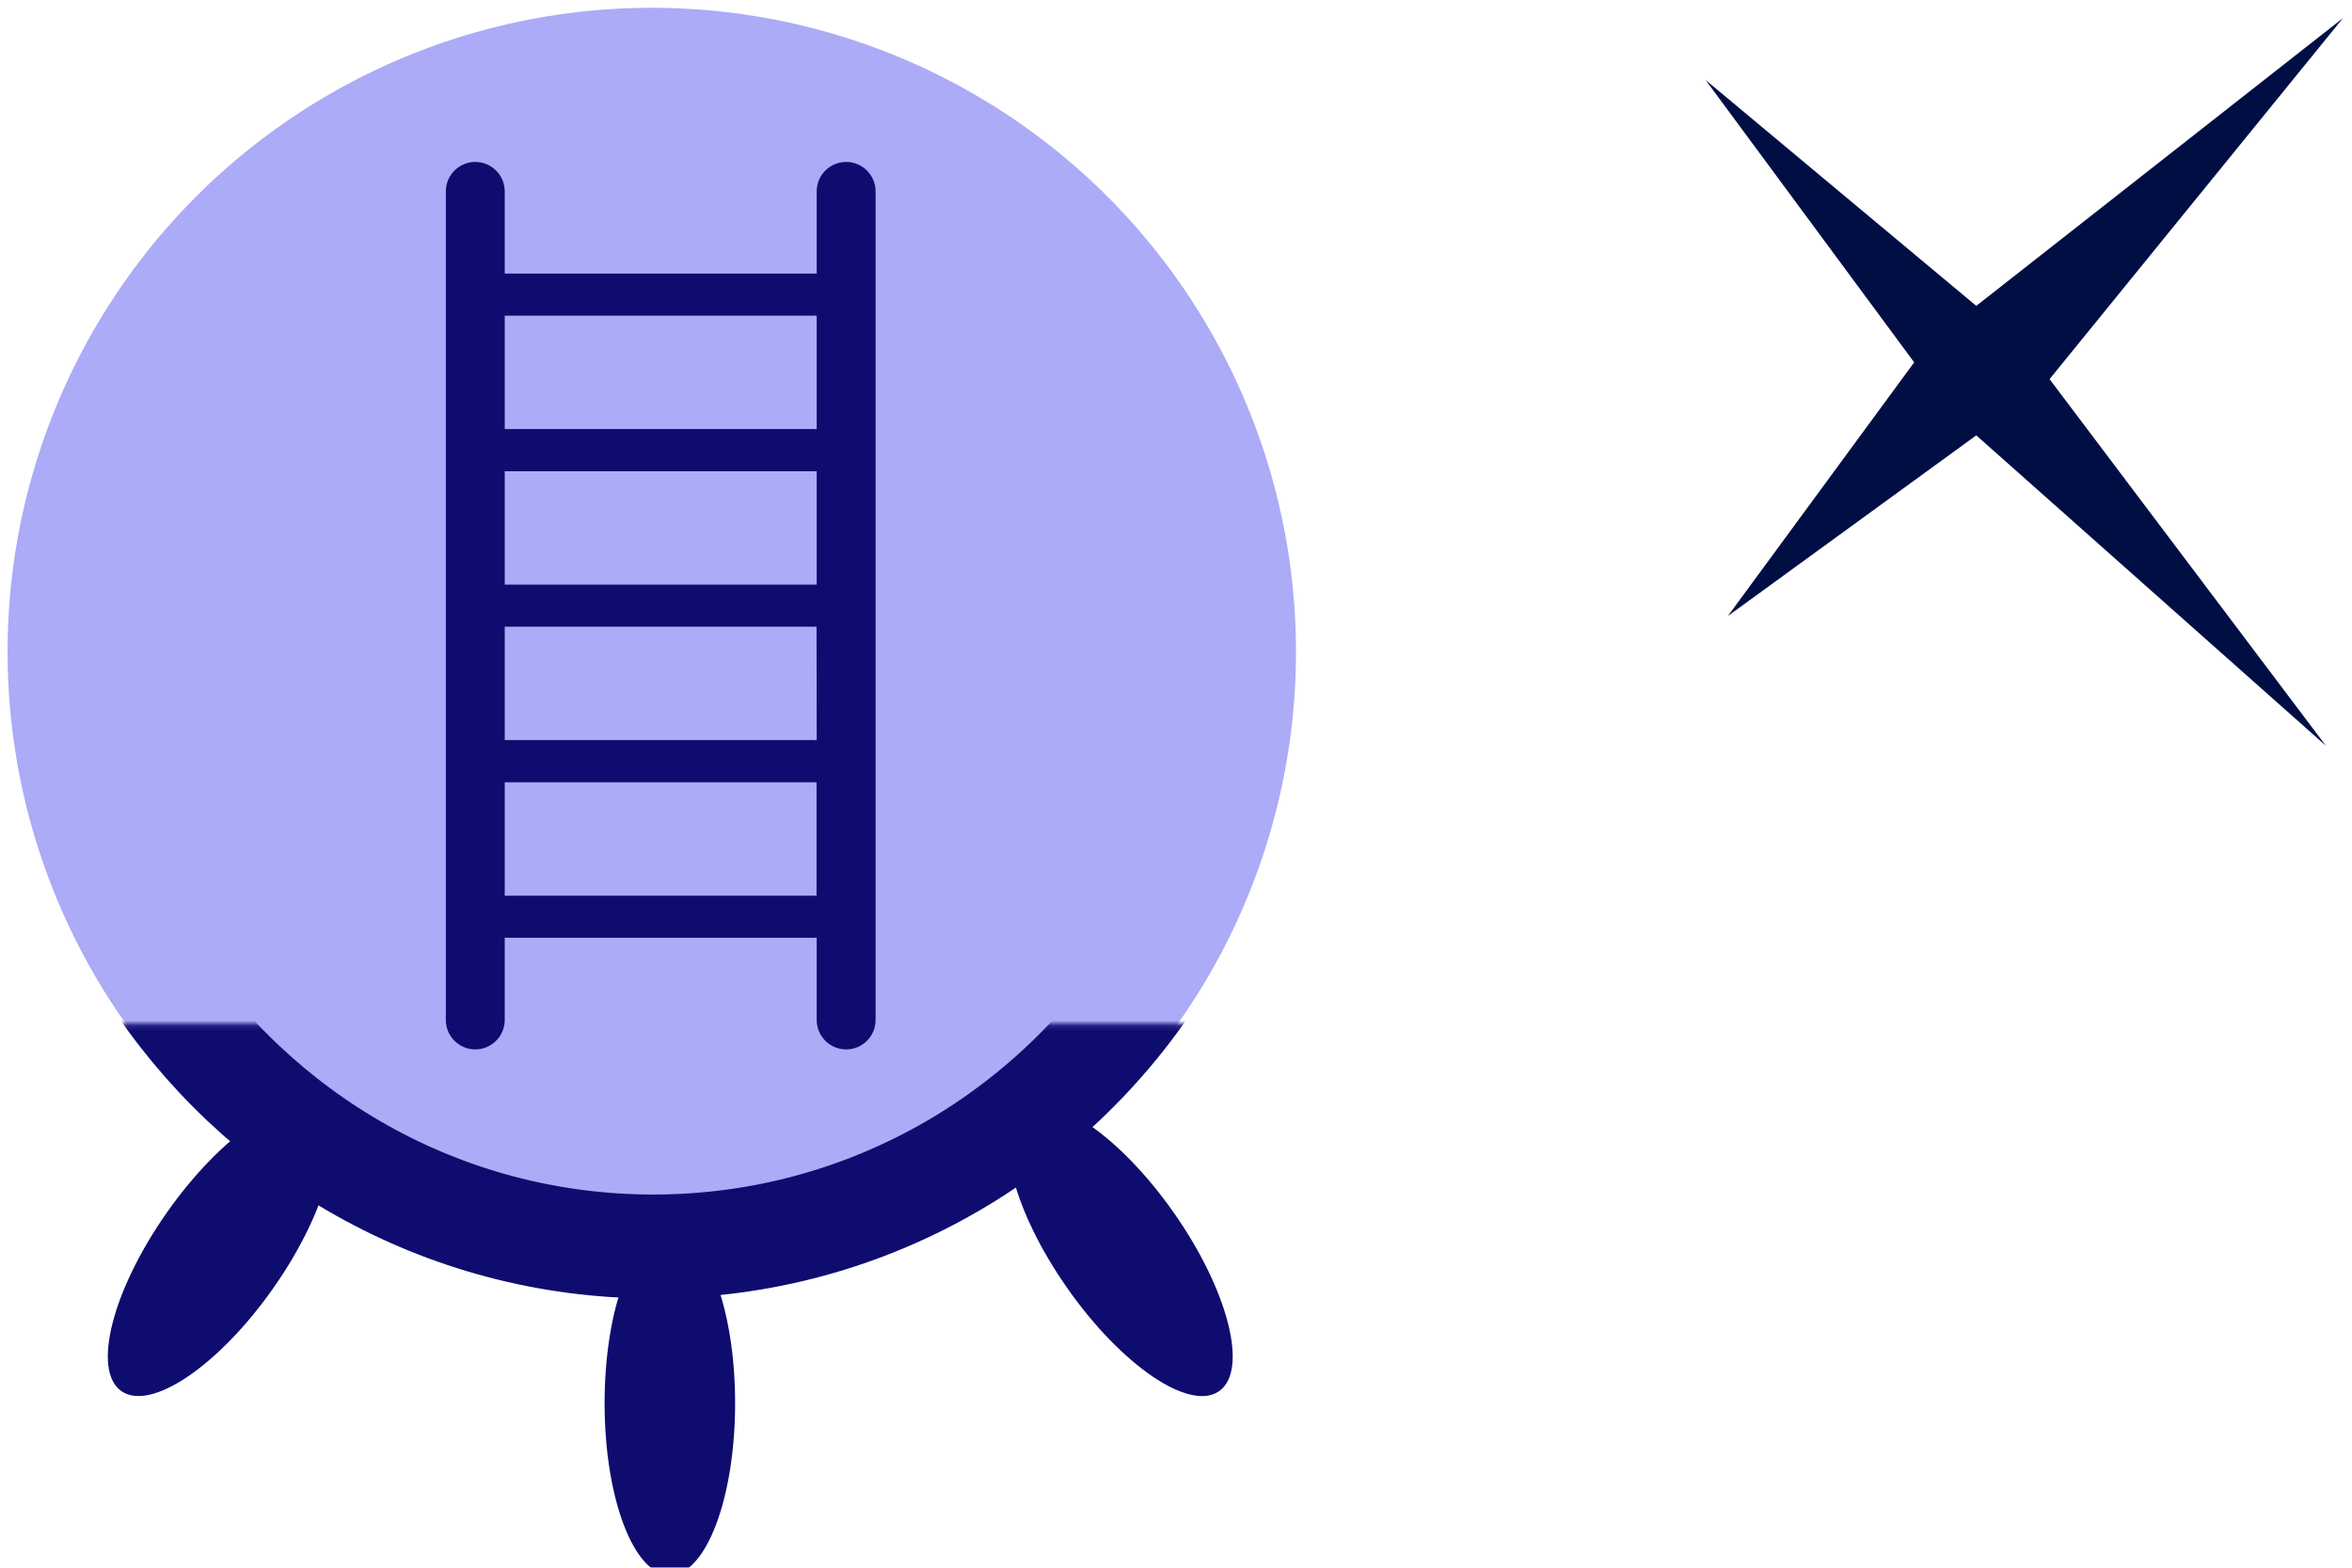 <?xml version="1.0" encoding="UTF-8" standalone="no"?>
<svg
   xmlns:dc="http://purl.org/dc/elements/1.1/"
   xmlns:cc="http://creativecommons.org/ns#"
   xmlns:rdf="http://www.w3.org/1999/02/22-rdf-syntax-ns#"
   xmlns:svg="http://www.w3.org/2000/svg"
   xmlns="http://www.w3.org/2000/svg"
   xmlns:sodipodi="http://sodipodi.sourceforge.net/DTD/sodipodi-0.dtd"
   xmlns:inkscape="http://www.inkscape.org/namespaces/inkscape"
   height="40"
   viewBox="0 0 60 40"
   width="60"
   version="1.1"
   id="svg36"
   sodipodi:docname="cluster-vpa.svg"
   inkscape:version="1.0.1 (3bc2e813f5, 2020-09-07)">
  <sodipodi:namedview
     pagecolor="#ffffff"
     bordercolor="#666666"
     borderopacity="1"
     objecttolerance="10"
     gridtolerance="10"
     guidetolerance="10"
     inkscape:pageopacity="0"
     inkscape:pageshadow="2"
     inkscape:window-width="1920"
     inkscape:window-height="1016"
     id="namedview191"
     showgrid="false"
     inkscape:zoom="14.03607"
     inkscape:cx="-7.6005404"
     inkscape:cy="18.746406"
     inkscape:window-x="0"
     inkscape:window-y="0"
     inkscape:window-maximized="1"
     inkscape:current-layer="g1042"
     inkscape:document-rotation="0" />
  <defs
     id="defs40">
    <mask
       id="a-1"
       fill="#ffffff">
      <path
         d="M 0,0 H 313.303 V 159.865 H 0 Z"
         fill="#ffffff"
         fill-rule="evenodd"
         id="path2-9" />
    </mask>
    <mask
       id="mask865"
       fill="#ffffff">
      <path
         d="M 0,0 H 313.303 V 159.865 H 0 Z"
         fill="#ffffff"
         fill-rule="evenodd"
         id="path863" />
    </mask>
  </defs>
  <mask
     id="a"
     fill="#ffffff">
    <path
       d="M 0,0 H 313.303 V 159.865 H 0 Z"
       fill="#ffffff"
       fill-rule="evenodd"
       id="path2" />
  </mask>
  <mask
     id="b"
     fill="#ffffff">
    <path
       d="M 0,0 H 313.303 V 159.865 H 0 Z"
       fill="#ffffff"
       fill-rule="evenodd"
       id="path5" />
  </mask>
  <g
     id="g1042"
     style="display:inline">
    <g
       id="g994"
       transform="matrix(0.087,0,0,0.087,54.838,-43.976)"
       style="display:inline">
      <path
         id="path990"
         style="fill:#000e44;fill-opacity:1;fill-rule:evenodd;stroke:none;stroke-width:3.147"
         d="m 56.695,510.774 -107.532,84.402 -79.398,-66.275 61.189,82.843 -54.627,74.395 72.837,-52.987 102.529,91.046 -81.039,-107.532 z" />
    </g>
    <circle
       style="opacity:1;fill:#ababf7;fill-opacity:1;stroke:none;stroke-width:0.308;stroke-miterlimit:2.5;stroke-opacity:1;stop-color:#000000"
       id="path912"
       cx="16.627"
       cy="16.633"
       r="16.434" />
    <g
       fill="none"
       fill-rule="evenodd"
       transform="matrix(0.151,0,0,0.151,-6.198,-20.881)"
       id="g1008">
      <g
         transform="matrix(0.929,0,0,-0.929,9.272,454.164)"
         id="g1006">
        <g
           fill="#0f1689"
           mask="url(#a-1)"
           id="g1002"
           style="fill:#6f0f0c;fill-opacity:1"
           transform="matrix(0.945,0,0,0.945,8.696,2.702)">
          <path
             d="m 203.461,95.688 c 6.936,0 12.559,-14.809 12.559,-33.077 0,-18.268 -5.623,-33.077 -12.559,-33.077 -6.936,0 -12.559,14.809 -12.559,33.077 0,18.268 5.623,33.077 12.559,33.077 z"
             transform="rotate(35,137.931,151.55)"
             id="path996"
             style="fill:#0f0c6f;fill-opacity:1" />
          <path
             d="m 30.142,95.688 c 6.936,0 12.559,-14.809 12.559,-33.077 0,-18.268 -5.623,-33.077 -12.559,-33.077 -6.936,0 -12.559,14.809 -12.559,33.077 0,18.268 5.623,33.077 12.559,33.077 z"
             transform="matrix(-0.819,0.574,0.574,0.819,58.085,47.705)"
             id="path998"
             style="fill:#0f0c6f;fill-opacity:1" />
          <path
             d="m 116.733,66.275 c 6.936,0 12.559,-14.809 12.559,-33.077 0,-18.268 -5.623,-33.077 -12.559,-33.077 -6.936,0 -12.559,14.809 -12.559,33.077 0,18.268 5.623,33.077 12.559,33.077 z"
             transform="matrix(-1,0,0,1,272.629,53.671)"
             id="path1000"
             style="fill:#0f0c6f;fill-opacity:1" />
        </g>
        <path
           d="m 251.467,173.1 c -20.23,-33.61 -56.89,-56.068 -98.756,-56.068 -40.721,0 -76.516,21.246 -97.059,53.335"
           mask="url(#a-1)"
           stroke="#0f1689"
           stroke-width="20"
           id="path1004"
           style="stroke:#0f0c6f;stroke-opacity:1"
           transform="matrix(0.945,0,0,0.945,8.696,2.702)" />
      </g>
    </g>
    <g
       id="g1480" />
    <g
       id="g24"
       transform="matrix(0.037,0,0,-0.037,5.533,26.776)">
      <g
         id="g22">
        <path
           d="m 433.85,0 c -11.2,0 -20.3,9.1 -20.3,20.3 V 77 H 198.45 V 20.3 c 0,-11.2 -9.1,-20.3 -20.3,-20.3 -11.2,0 -20.3,9.1 -20.3,20.3 v 571.4 c 0,11.2 9.1,20.3 20.3,20.3 11.2,0 20.3,-9.1 20.3,-20.3 V 535 h 215.1 v 56.7 c 0,11.2 9.1,20.3 20.3,20.3 11.2,0 20.3,-9.1 20.3,-20.3 V 20.3 C 454.15,9.1 445.05,0 433.85,0 Z m -20.4,291.5 h -215 v -78.2 h 215.1 z m -215,29 h 215.1 v 78.2 h -215.1 z m 215,-214.5 v 78.2 h -215 V 106 Z m -215,400 v -78.2 h 215.1 V 506 Z"
           id="path20"
           style="fill:#0f0c6f;fill-opacity:1" />
      </g>
    </g>
    <g
       id="g26"
       transform="matrix(0.037,0,0,-0.037,-34.467,26.919)" />
    <g
       id="g28"
       transform="matrix(0.037,0,0,-0.037,-34.467,26.919)" />
    <g
       id="g30"
       transform="matrix(0.037,0,0,-0.037,-34.467,26.919)" />
    <g
       id="g32"
       transform="matrix(0.037,0,0,-0.037,-34.467,26.919)" />
    <g
       id="g34"
       transform="matrix(0.037,0,0,-0.037,-34.467,26.919)" />
    <g
       id="g36"
       transform="matrix(0.037,0,0,-0.037,-34.467,26.919)" />
    <g
       id="g38"
       transform="matrix(0.037,0,0,-0.037,-34.467,26.919)" />
    <g
       id="g40"
       transform="matrix(0.037,0,0,-0.037,-34.467,26.919)" />
    <g
       id="g42"
       transform="matrix(0.037,0,0,-0.037,-34.467,26.919)" />
    <g
       id="g44"
       transform="matrix(0.037,0,0,-0.037,-34.467,26.919)" />
    <g
       id="g46"
       transform="matrix(0.037,0,0,-0.037,-34.467,26.919)" />
    <g
       id="g48"
       transform="matrix(0.037,0,0,-0.037,-34.467,26.919)" />
    <g
       id="g50"
       transform="matrix(0.037,0,0,-0.037,-34.467,26.919)" />
    <g
       id="g52"
       transform="matrix(0.037,0,0,-0.037,-34.467,26.919)" />
    <g
       id="g54"
       transform="matrix(0.037,0,0,-0.037,-34.467,26.919)" />
  </g>
  <g
     transform="matrix(0.959,0,0,0.959,-871.343,-378.35)"
     id="g893" />
</svg>
